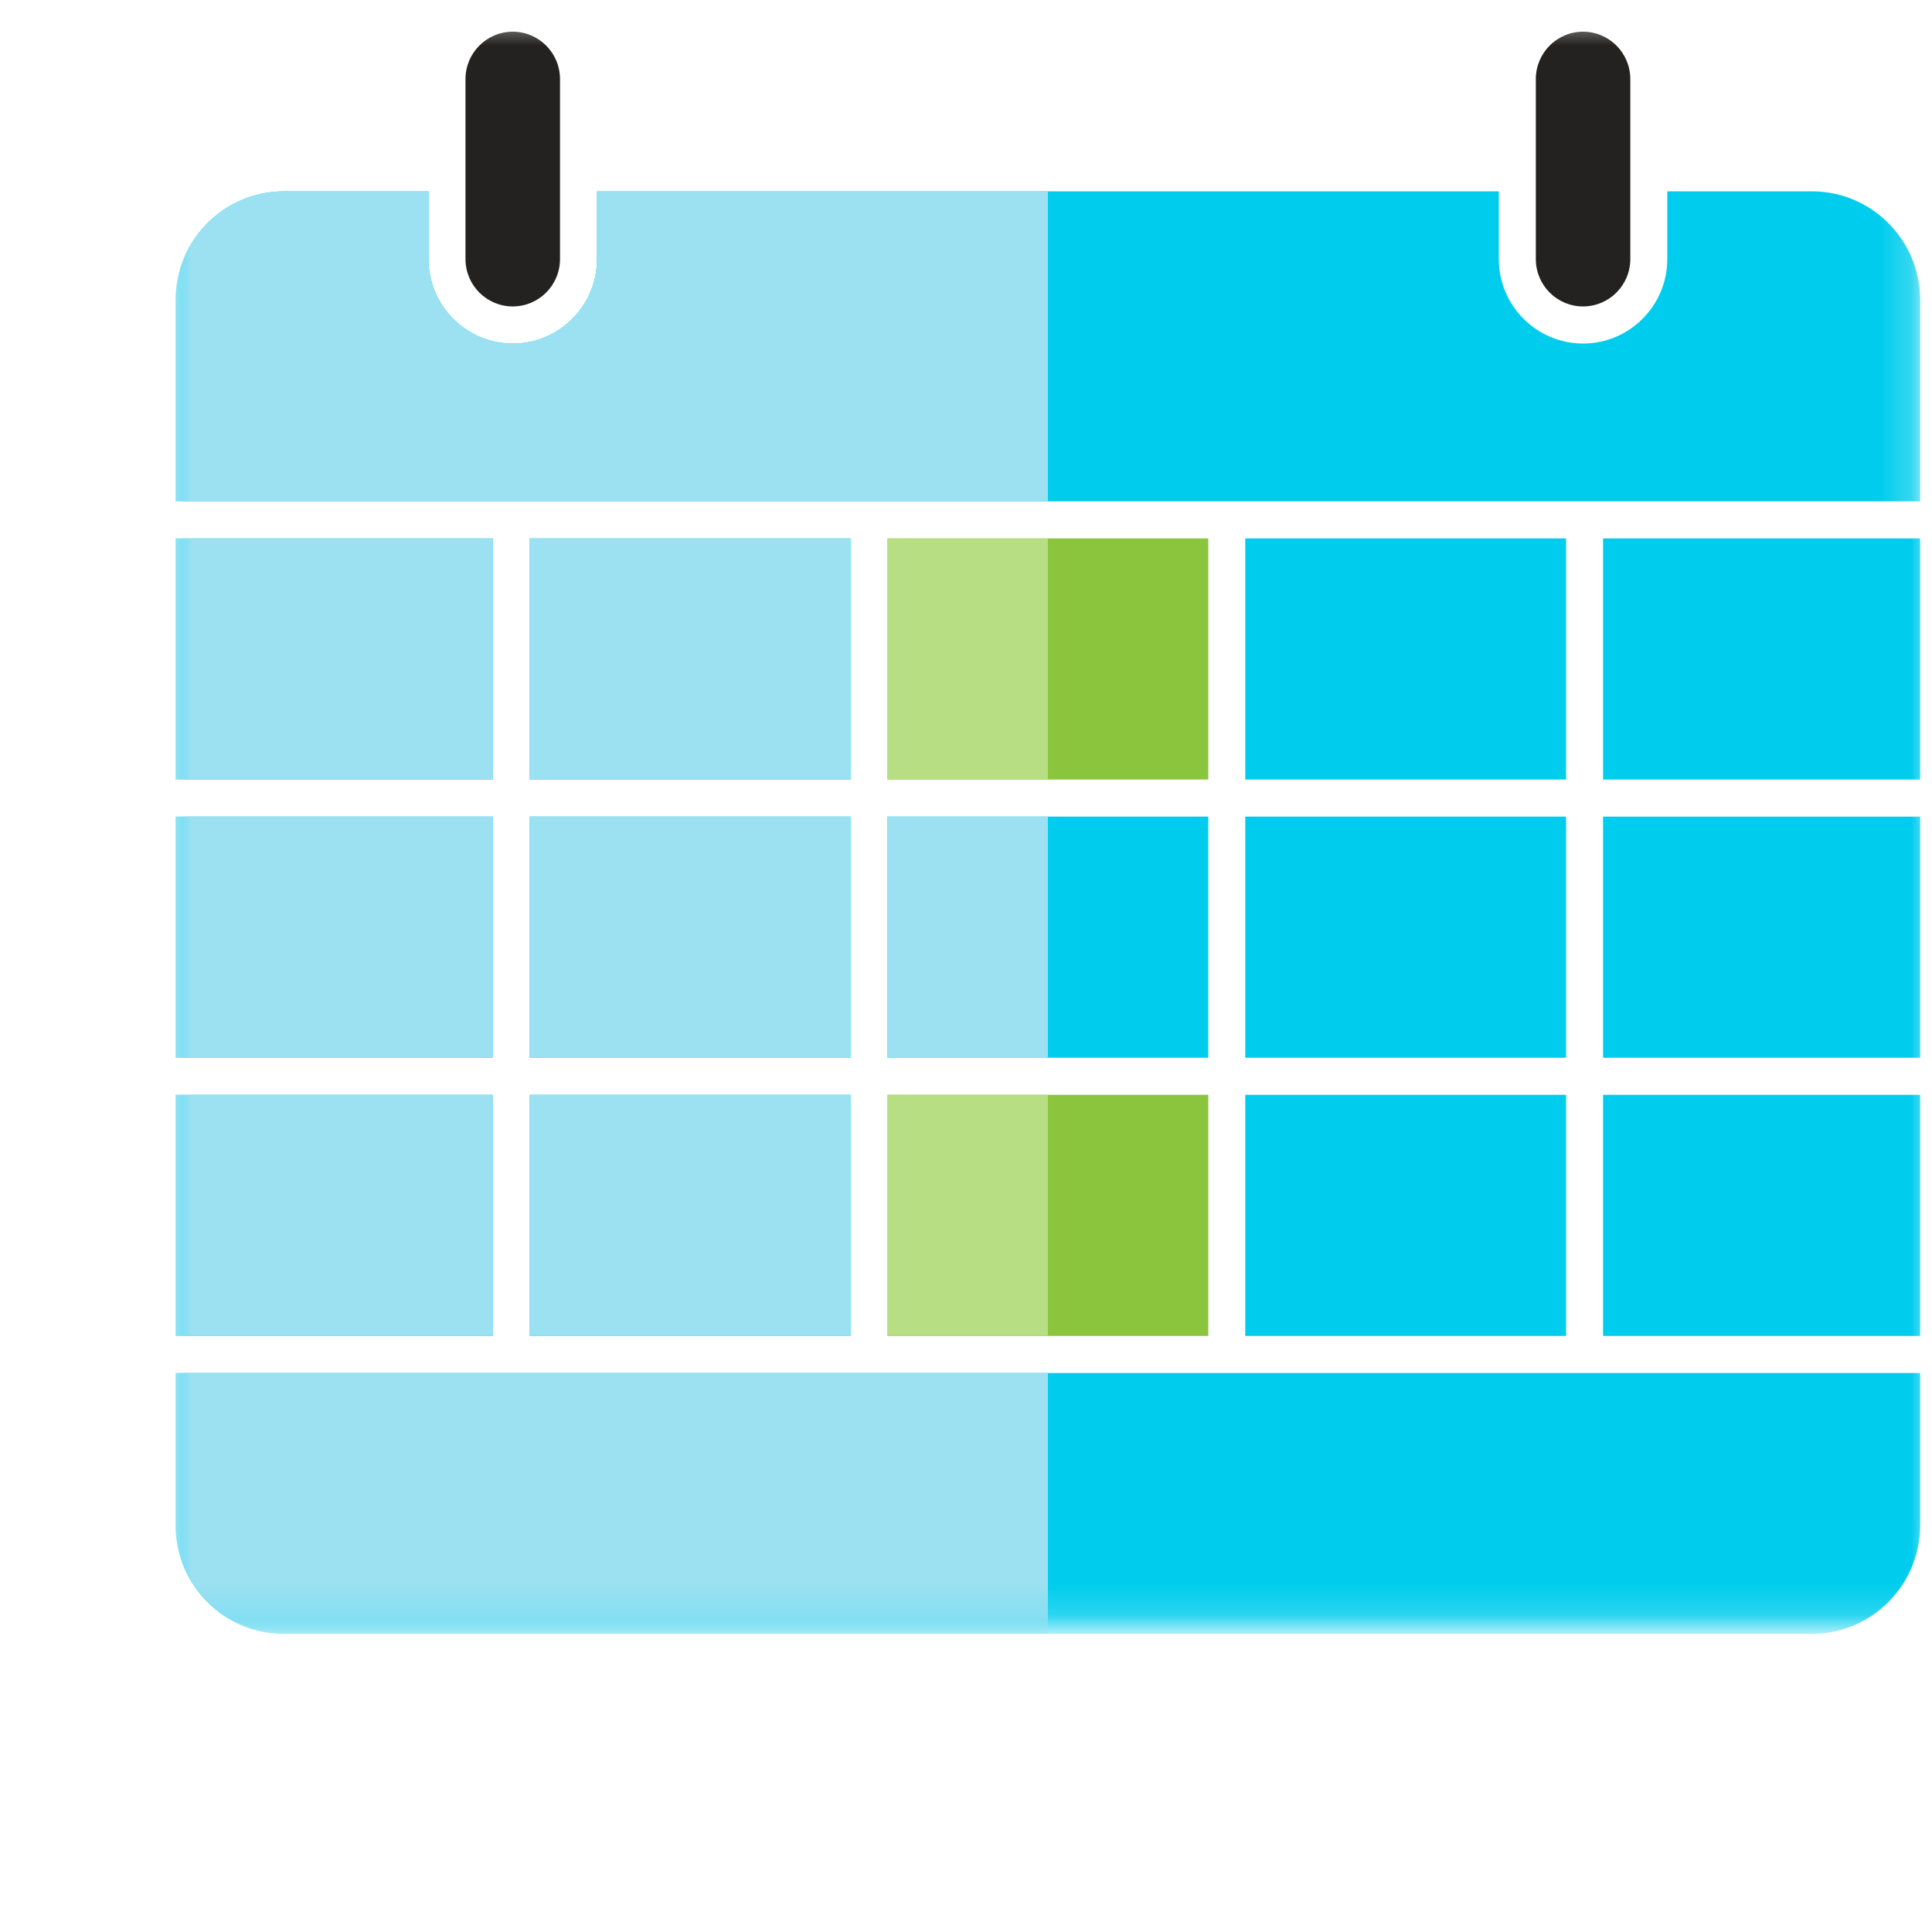 <?xml version="1.0" encoding="UTF-8"?>
<svg width="64px" height="64px" viewBox="0 0 64 64" version="1.1" xmlns="http://www.w3.org/2000/svg" xmlns:xlink="http://www.w3.org/1999/xlink">
    <!-- Generator: Sketch 48.1 (47250) - http://www.bohemiancoding.com/sketch -->
    <title>pick_time_icon@2x</title>
    <desc>Created with Sketch.</desc>
    <defs>
        <polyline id="path-1" points="0 0.351 57.789 0.351 57.789 53.424 0 53.424"></polyline>
        <polygon id="path-3" points="0 0.54 58.182 0.54 58.182 53.834 0 53.834"></polygon>
    </defs>
    <g id="Cleaning" stroke="none" stroke-width="1" fill="none" fill-rule="evenodd" transform="translate(-328, -795)">
        <g id="Pick-Time" transform="translate(328, 795)">
            <g id="pick-time" transform="translate(5, 0)">
                <g id="Page-1" transform="translate(0.818, 0)">
                    <g id="Group-3" transform="translate(0, 0.7)">
                        <mask id="mask-2" fill="white">
                            <use xlink:href="#path-1"></use>
                        </mask>
                        <g id="Clip-2"></g>
                        <path d="M54.203,5.638 L49.413,5.638 L49.413,7.882 C49.413,9.425 48.161,10.68 46.623,10.68 C45.084,10.68 43.832,9.425 43.832,7.882 L43.832,5.638 L13.958,5.638 L13.958,7.882 C13.958,9.425 12.706,10.68 11.167,10.68 C9.629,10.68 8.378,9.425 8.378,7.882 L8.378,5.638 L3.588,5.638 C1.609,5.638 -6.1244019e-05,7.252 -6.1244019e-05,9.235 L-6.1244019e-05,15.908 L57.79,15.908 L57.79,9.235 C57.79,7.252 56.181,5.638 54.203,5.638" id="Fill-1" fill="#00CDED" mask="url(#mask-2)"></path>
                    </g>
                    <mask id="mask-4" fill="white">
                        <use xlink:href="#path-3"></use>
                    </mask>
                    <g id="Clip-5"></g>
                    <polygon id="Fill-4" fill="#00CDED" mask="url(#mask-4)" points="35.433 44.255 46.06 44.255 46.06 36.267 35.433 36.267"></polygon>
                    <polygon id="Fill-6" fill="#00CDED" mask="url(#mask-4)" points="46.06 27.051 35.433 27.051 35.433 35.039 46.06 35.039"></polygon>
                    <polygon id="Fill-7" fill="#00CDED" mask="url(#mask-4)" points="46.06 17.836 35.433 17.836 35.433 25.823 46.06 25.823"></polygon>
                    <polygon id="Fill-8" fill="#00CDED" mask="url(#mask-4)" points="47.285 25.823 57.789 25.823 57.789 17.836 47.285 17.836"></polygon>
                    <polygon id="Fill-9" fill="#8BC53E" mask="url(#mask-4)" points="23.581 44.255 34.208 44.255 34.208 36.267 23.581 36.267"></polygon>
                    <polygon id="Fill-10" fill="#00CDED" mask="url(#mask-4)" points="47.285 35.039 57.789 35.039 57.789 27.052 47.285 27.052"></polygon>
                    <polygon id="Fill-11" fill="#00CDED" mask="url(#mask-4)" points="47.285 44.255 57.789 44.255 57.789 36.267 47.285 36.267"></polygon>
                    <polygon id="Fill-12" fill="#00CDED" mask="url(#mask-4)" points="34.208 27.051 23.581 27.051 23.581 35.039 34.208 35.039"></polygon>
                    <polygon id="Fill-13" fill="#00CDED" mask="url(#mask-4)" points="10.505 17.836 0 17.836 0 25.823 10.505 25.823"></polygon>
                    <polygon id="Fill-14" fill="#00CDED" mask="url(#mask-4)" points="10.505 36.267 0 36.267 0 44.255 10.505 44.255"></polygon>
                    <polygon id="Fill-15" fill="#00CDED" mask="url(#mask-4)" points="10.505 27.051 0 27.051 0 35.039 10.505 35.039"></polygon>
                    <path d="M0,45.483 L0,50.527 C0,52.51 1.609,54.124 3.588,54.124 L54.203,54.124 C56.18,54.124 57.789,52.51 57.789,50.527 L57.789,45.483 L0,45.483 Z" id="Fill-16" fill="#00CDED" mask="url(#mask-4)"></path>
                    <polygon id="Fill-17" fill="#00CDED" mask="url(#mask-4)" points="22.356 17.836 11.729 17.836 11.729 25.823 22.356 25.823"></polygon>
                    <polygon id="Fill-18" fill="#00CDED" mask="url(#mask-4)" points="22.356 27.051 11.729 27.051 11.729 35.039 22.356 35.039"></polygon>
                    <polygon id="Fill-19" fill="#00CDED" mask="url(#mask-4)" points="11.729 44.255 22.357 44.255 22.357 36.267 11.729 36.267"></polygon>
                    <polygon id="Fill-20" fill="#8BC53E" mask="url(#mask-4)" points="34.208 17.836 23.581 17.836 23.581 25.823 34.208 25.823"></polygon>
                    <path d="M12.733,2.62 C12.733,1.753 12.032,1.05 11.167,1.05 C10.303,1.05 9.602,1.753 9.602,2.62 L9.602,8.582 C9.602,9.449 10.303,10.151 11.167,10.151 C12.032,10.151 12.733,9.449 12.733,8.582 L12.733,2.62 Z" id="Fill-21" fill="#232220" mask="url(#mask-4)"></path>
                    <path d="M48.188,2.62 C48.188,1.753 47.487,1.05 46.622,1.05 C45.758,1.05 45.058,1.753 45.058,2.62 L45.058,8.582 C45.058,9.449 45.758,10.151 46.622,10.151 C47.487,10.151 48.188,9.449 48.188,8.582 L48.188,2.62 Z" id="Fill-22" fill="#232220" mask="url(#mask-4)"></path>
                    <polygon id="Fill-23" fill="#B7DE82" mask="url(#mask-4)" points="23.581 44.255 28.894 44.255 28.894 36.267 23.581 36.267"></polygon>
                    <polygon id="Fill-24" fill="#9BE1F2" mask="url(#mask-4)" points="22.356 27.051 11.729 27.051 11.729 35.039 22.356 35.039"></polygon>
                    <polygon id="Fill-25" fill="#B7DE82" mask="url(#mask-4)" points="23.581 25.823 28.894 25.823 28.894 17.836 23.581 17.836"></polygon>
                    <polygon id="Fill-26" fill="#9BE1F2" mask="url(#mask-4)" points="23.581 35.039 28.894 35.039 28.894 27.052 23.581 27.052"></polygon>
                    <polygon id="Fill-27" fill="#9BE1F2" mask="url(#mask-4)" points="10.505 36.267 0 36.267 0 44.255 10.505 44.255"></polygon>
                    <path d="M0,45.483 L0,50.527 C0,52.51 1.609,54.124 3.588,54.124 L28.895,54.124 L28.895,45.483 L0,45.483 Z" id="Fill-28" fill="#9BE1F2" mask="url(#mask-4)"></path>
                    <polygon id="Fill-29" fill="#9BE1F2" mask="url(#mask-4)" points="10.505 17.836 0 17.836 0 25.823 10.505 25.823"></polygon>
                    <polygon id="Fill-30" fill="#9BE1F2" mask="url(#mask-4)" points="11.729 44.255 22.357 44.255 22.357 36.267 11.729 36.267"></polygon>
                    <polygon id="Fill-31" fill="#9BE1F2" mask="url(#mask-4)" points="22.356 17.836 11.729 17.836 11.729 25.823 22.356 25.823"></polygon>
                    <polygon id="Fill-32" fill="#9BE1F2" mask="url(#mask-4)" points="10.505 27.051 0 27.051 0 35.039 10.505 35.039"></polygon>
                    <path d="M13.958,6.338 L13.958,8.582 C13.958,10.125 12.706,11.38 11.167,11.38 C9.629,11.38 8.378,10.125 8.378,8.582 L8.378,6.338 L3.588,6.338 C1.609,6.338 0,7.951 0,9.935 L0,16.608 L28.895,16.608 L28.895,6.338 L13.958,6.338 Z" id="Fill-33" fill="#9BE1F2" mask="url(#mask-4)"></path>
                </g>
            </g>
        </g>
    </g>
</svg>